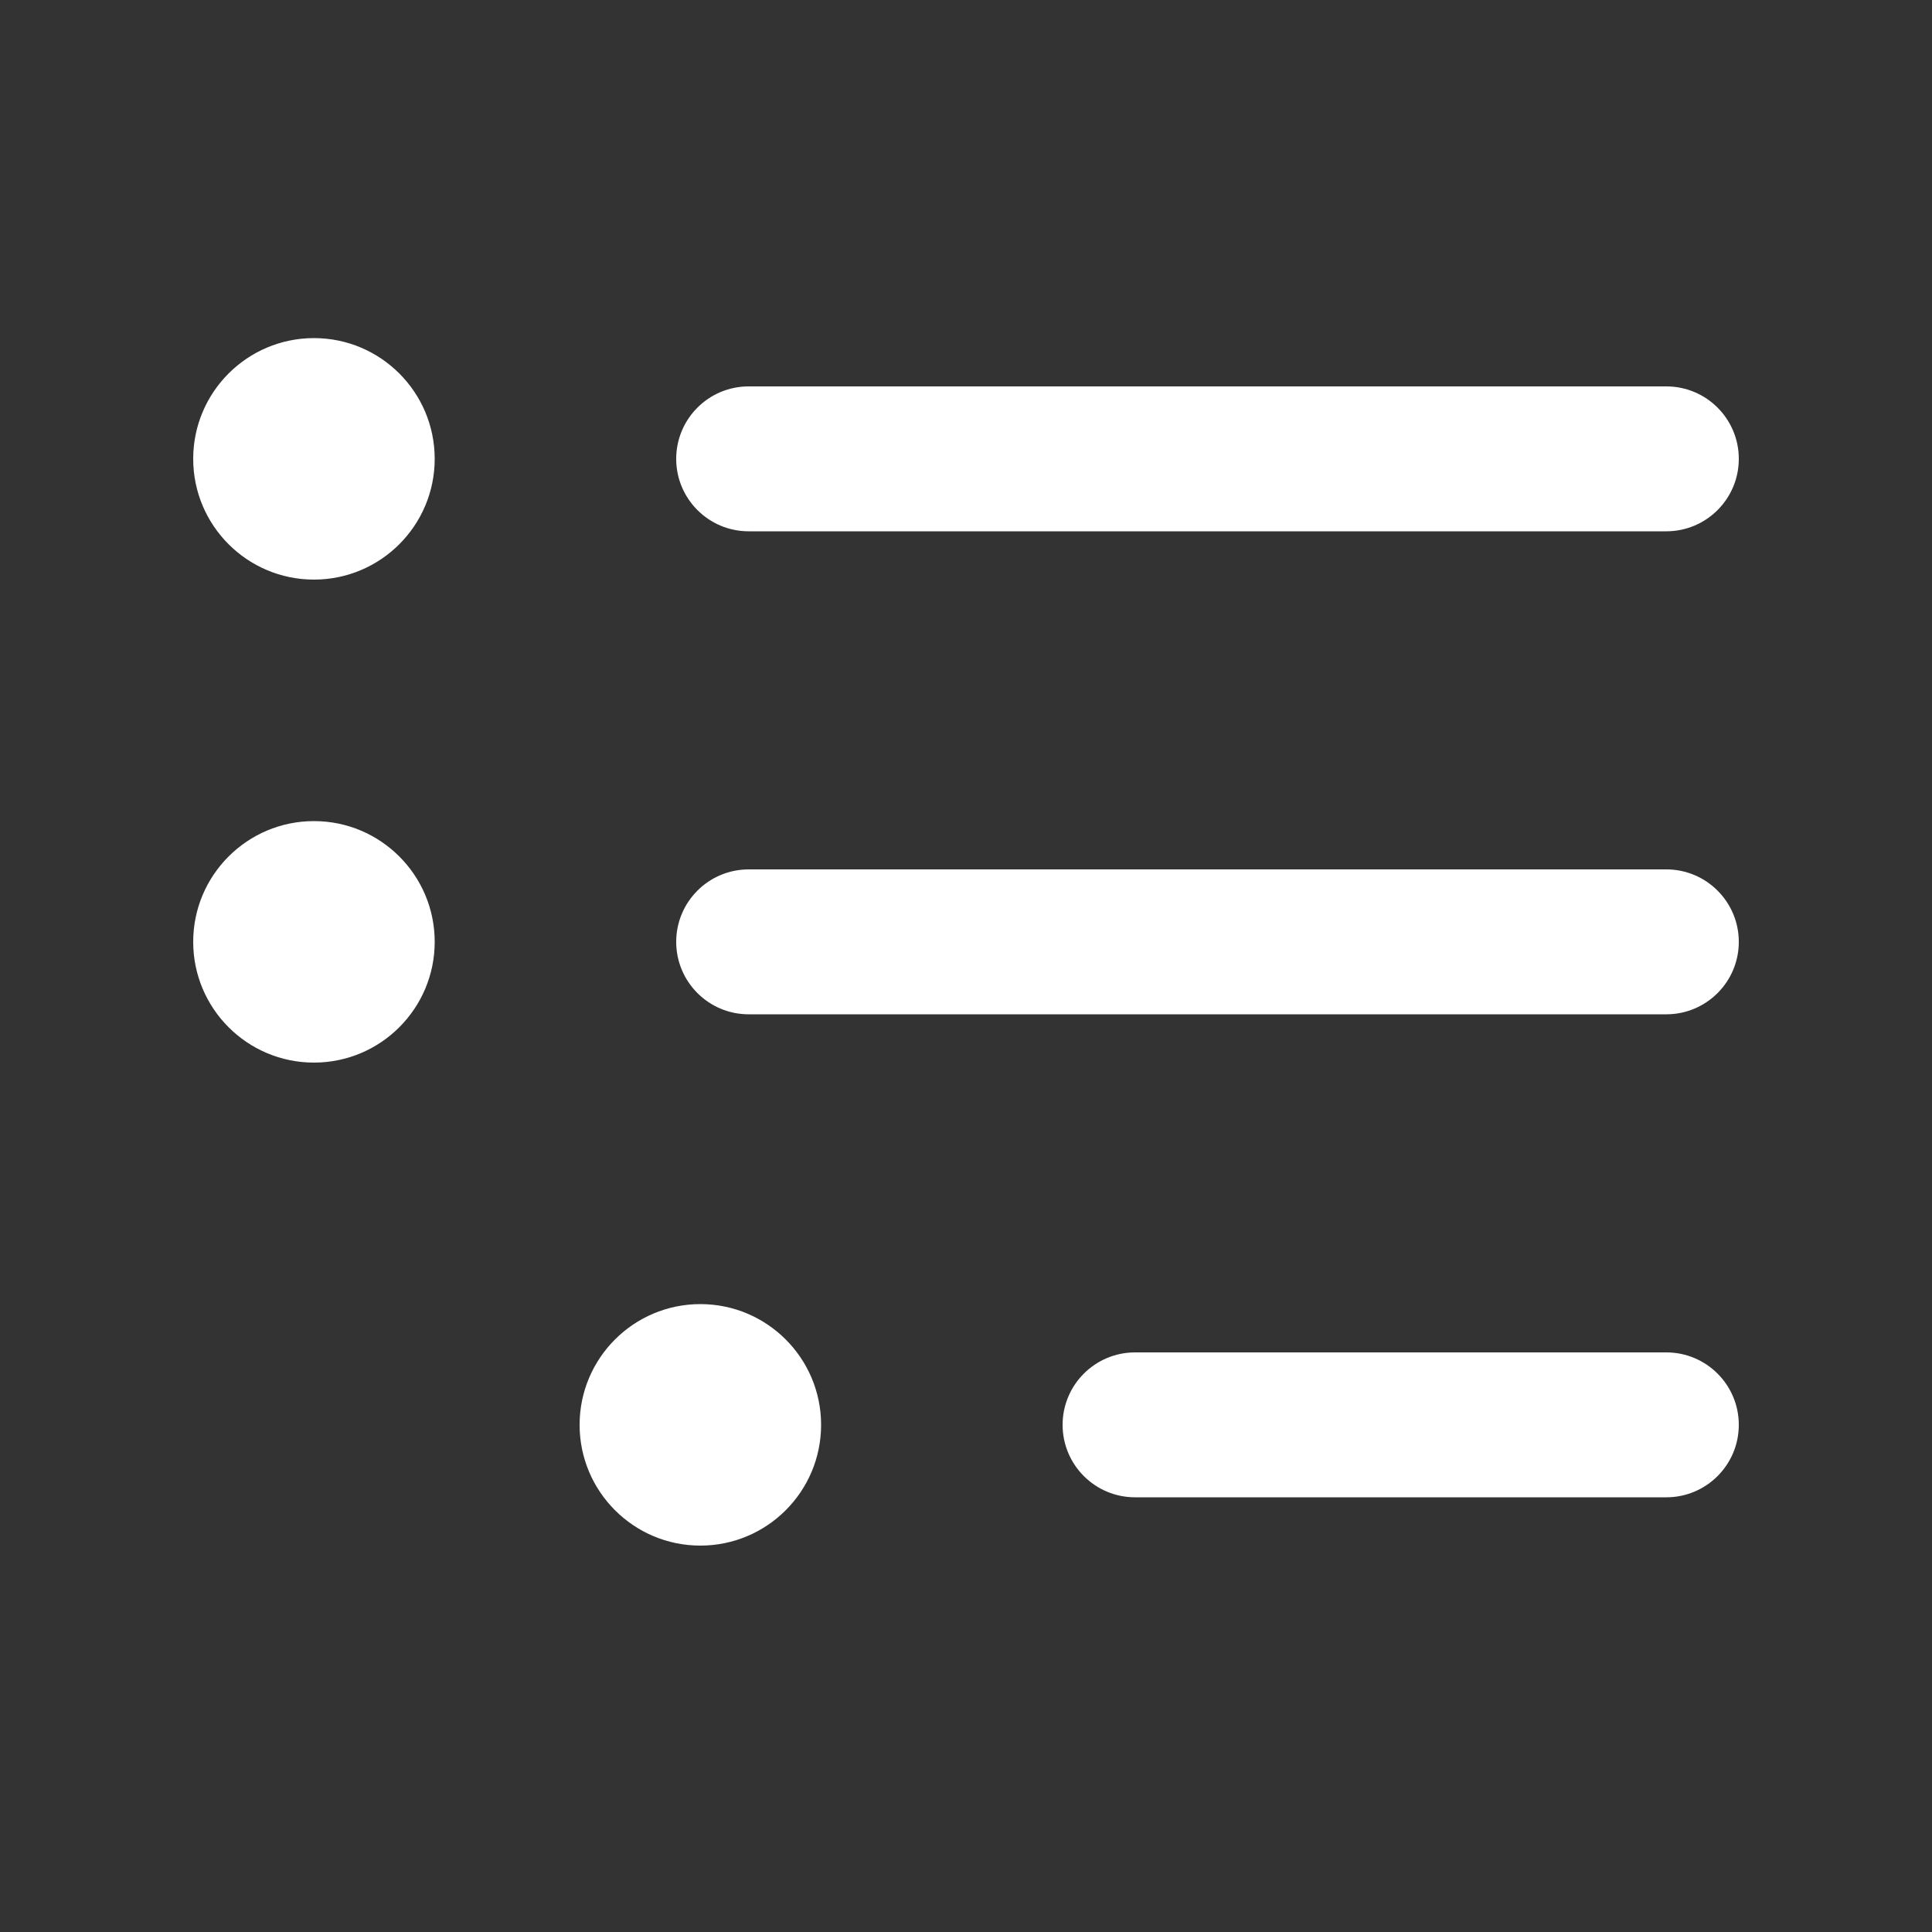 <svg width="20" height="20" viewBox="0 0 20 20" fill="none" xmlns="http://www.w3.org/2000/svg">
<rect x="0" y="0" width="20" height="20" fill="#333333" stroke="none"/>
<path d="M3.25 6C3.94 6 4.5 5.44 4.5 4.75C4.5 4.06 3.94 3.5 3.25 3.5C2.56 3.5 2 4.06 2 4.75C2 5.44 2.56 6 3.25 6ZM7 4.75C7 4.336 7.336 4 7.75 4H17.25C17.664 4 18 4.336 18 4.75C18 5.164 17.664 5.5 17.25 5.5H7.75C7.336 5.5 7 5.164 7 4.75ZM7.75 9C7.336 9 7 9.336 7 9.75C7 10.164 7.336 10.5 7.75 10.5H17.25C17.664 10.5 18 10.164 18 9.75C18 9.336 17.664 9 17.25 9H7.75ZM11.75 14C11.336 14 11 14.336 11 14.75C11 15.164 11.336 15.5 11.75 15.5H17.25C17.664 15.5 18 15.164 18 14.75C18 14.336 17.664 14 17.25 14H11.75ZM4.5 9.75C4.5 10.44 3.94 11 3.25 11C2.56 11 2 10.44 2 9.75C2 9.06 2.56 8.5 3.25 8.5C3.94 8.5 4.5 9.06 4.5 9.75ZM7.25 16C7.94 16 8.5 15.44 8.5 14.75C8.5 14.06 7.94 13.5 7.25 13.5C6.56 13.5 6 14.06 6 14.75C6 15.44 6.56 16 7.25 16Z" fill="#ffffff"/>
</svg>
